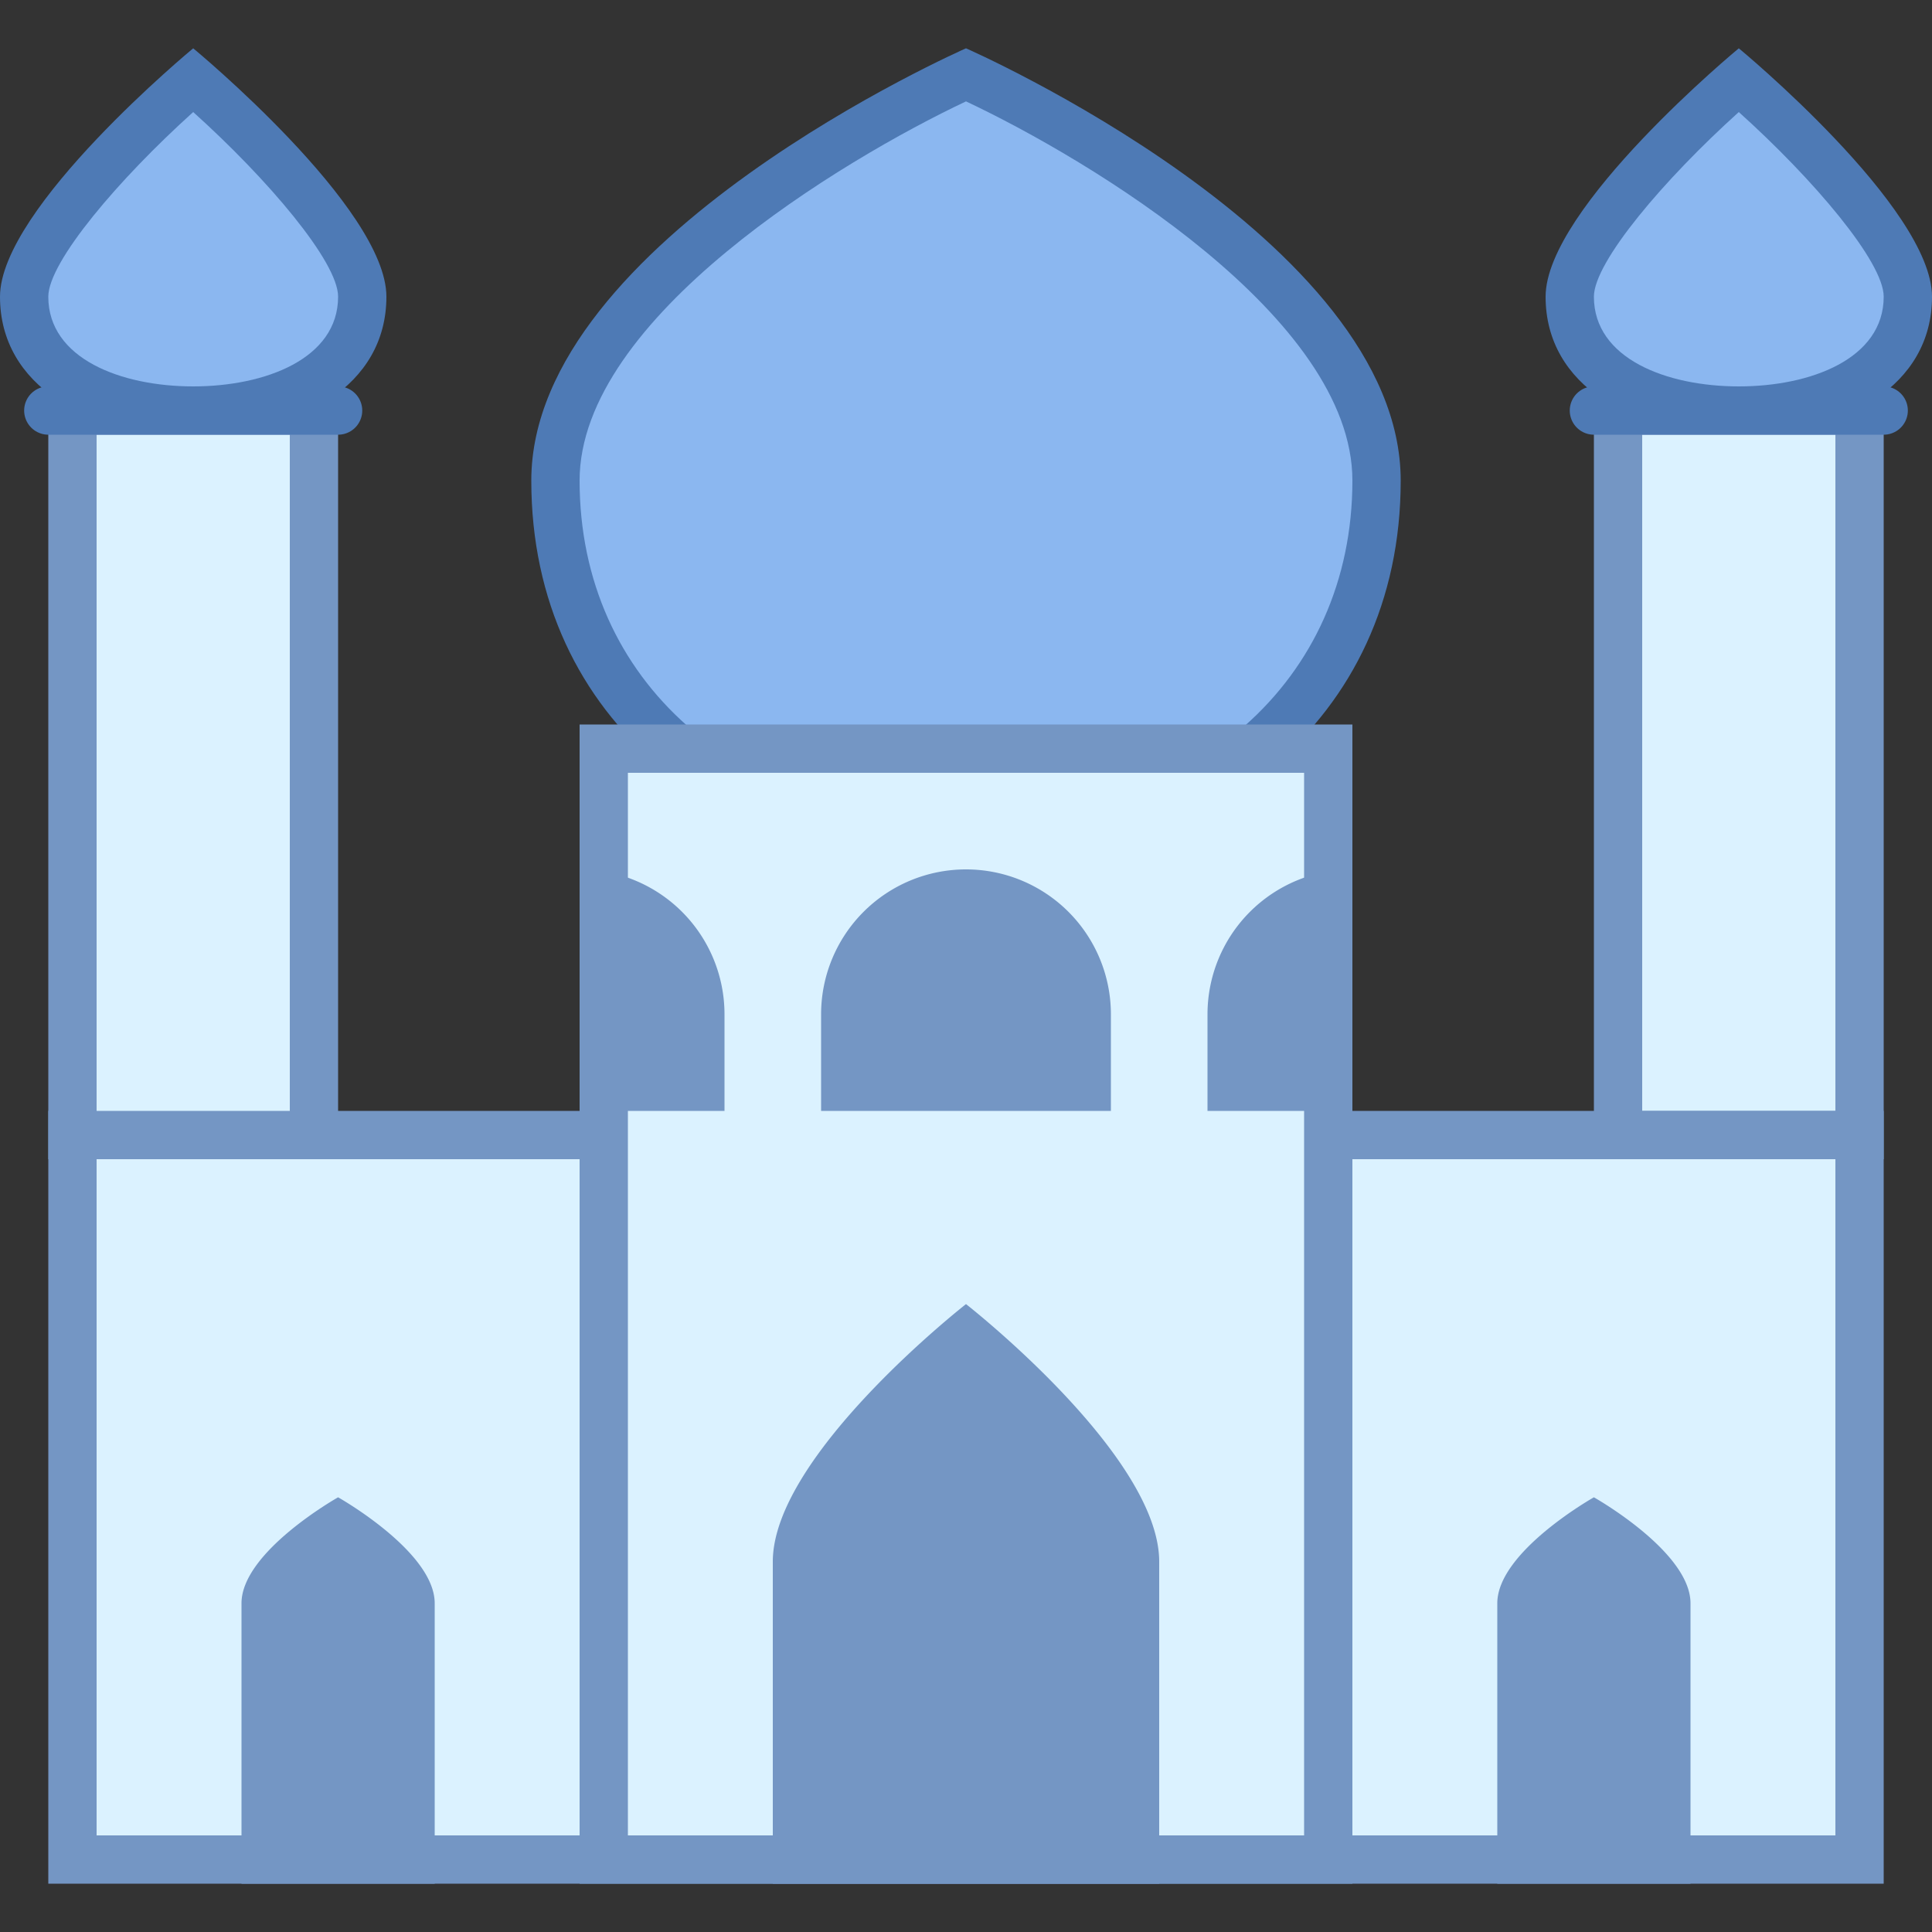 <svg xmlns="http://www.w3.org/2000/svg" viewBox="0 0 40 40"><rect x="0" y="0" width="40" height="40" fill="#333333" stroke="none"/><path d="M36 8.5c-1.742 0-3.5-.729-3.5-2.357 0-1.087 2.029-3.215 3.5-4.487 1.471 1.272 3.5 3.4 3.5 4.487C39.5 7.771 37.742 8.5 36 8.5z" fill="#8bb7f0"/><path d="M36 2.32c1.545 1.389 3 3.102 3 3.822C39 7.426 37.493 8 36 8s-3-.574-3-1.857c0-.719 1.455-2.432 3-3.823M36 1s-4 3.302-4 5.143S33.791 9 36 9s4-1.016 4-2.857S36 1 36 1z" fill="#4e7ab5"/><rect x="33.5" y="8.5" width="5" height="15" fill="#dbf2ff"/><path d="M38 9v14h-4V9h4m1-1h-6v16h6V8z" fill="#7496c4"/><rect x="1.5" y="23.5" width="37" height="15" fill="#dbf2ff"/><path d="M38 24v14H2V24h36m1-1H1v16h38V23z" fill="#7496c4"/><line x1="33" y1="8.5" x2="39" y2="8.5" fill="none" stroke="#4e7ab5" stroke-linecap="round" stroke-miterlimit="10"/><path d="M4 8.5C2.258 8.5.5 7.771.5 6.143.5 5.056 2.529 2.928 4 1.656c1.471 1.272 3.5 3.4 3.5 4.487C7.5 7.771 5.742 8.5 4 8.5z" fill="#8bb7f0"/><path d="M4 2.32c1.545 1.389 3 3.102 3 3.822C7 7.426 5.493 8 4 8s-3-.574-3-1.857c0-.719 1.455-2.432 3-3.823M4 1S0 4.302 0 6.143 1.791 9 4 9s4-1.016 4-2.857S4 1 4 1z" fill="#4e7ab5"/><rect x="1.5" y="8.5" width="5" height="15" fill="#dbf2ff"/><path d="M6 9v14H2V9h4m1-1H1v16h6V8z" fill="#7496c4"/><line x1="1" y1="8.5" x2="7" y2="8.5" fill="none" stroke="#4e7ab5" stroke-linecap="round" stroke-miterlimit="10"/><path d="M20 17.5c-5.005 0-8.5-3.104-8.5-7.55 0-4.221 7.195-7.788 8.5-8.4 1.305.612 8.5 4.18 8.5 8.4 0 4.446-3.495 7.55-8.5 7.55z" fill="#8bb7f0"/><path d="M20 2.099c2.562 1.207 8 4.473 8 7.851 0 4.151-3.29 7.05-8 7.05s-8-2.899-8-7.05c0-3.371 5.439-6.641 8-7.851M20 1s-9 3.948-9 8.95S15.029 18 20 18s9-3.047 9-8.05S20 1 20 1z" fill="#4e7ab5"/><rect x="12.5" y="15.5" width="15" height="23" fill="#dbf2ff"/><path d="M27 16v22H13V16h14m1-1H12v24h16V15z" fill="#7496c4"/><path d="M17 21v2h6v-2a3 3 0 1 0-6 0zm8 0v2h3v-5a3 3 0 0 0-3 3zm-10 0v2h-3v-5a3 3 0 0 1 3 3zm1 11.333V39h8v-6.667C24 30.124 20 27 20 27s-4 3.124-4 5.333zm15 .861V39h4v-5.806C35 32.125 33 31 33 31s-2 1.125-2 2.194zm-26 0V39h4v-5.806C9 32.125 7 31 7 31s-2 1.125-2 2.194z" fill="#7496c4"/></svg>